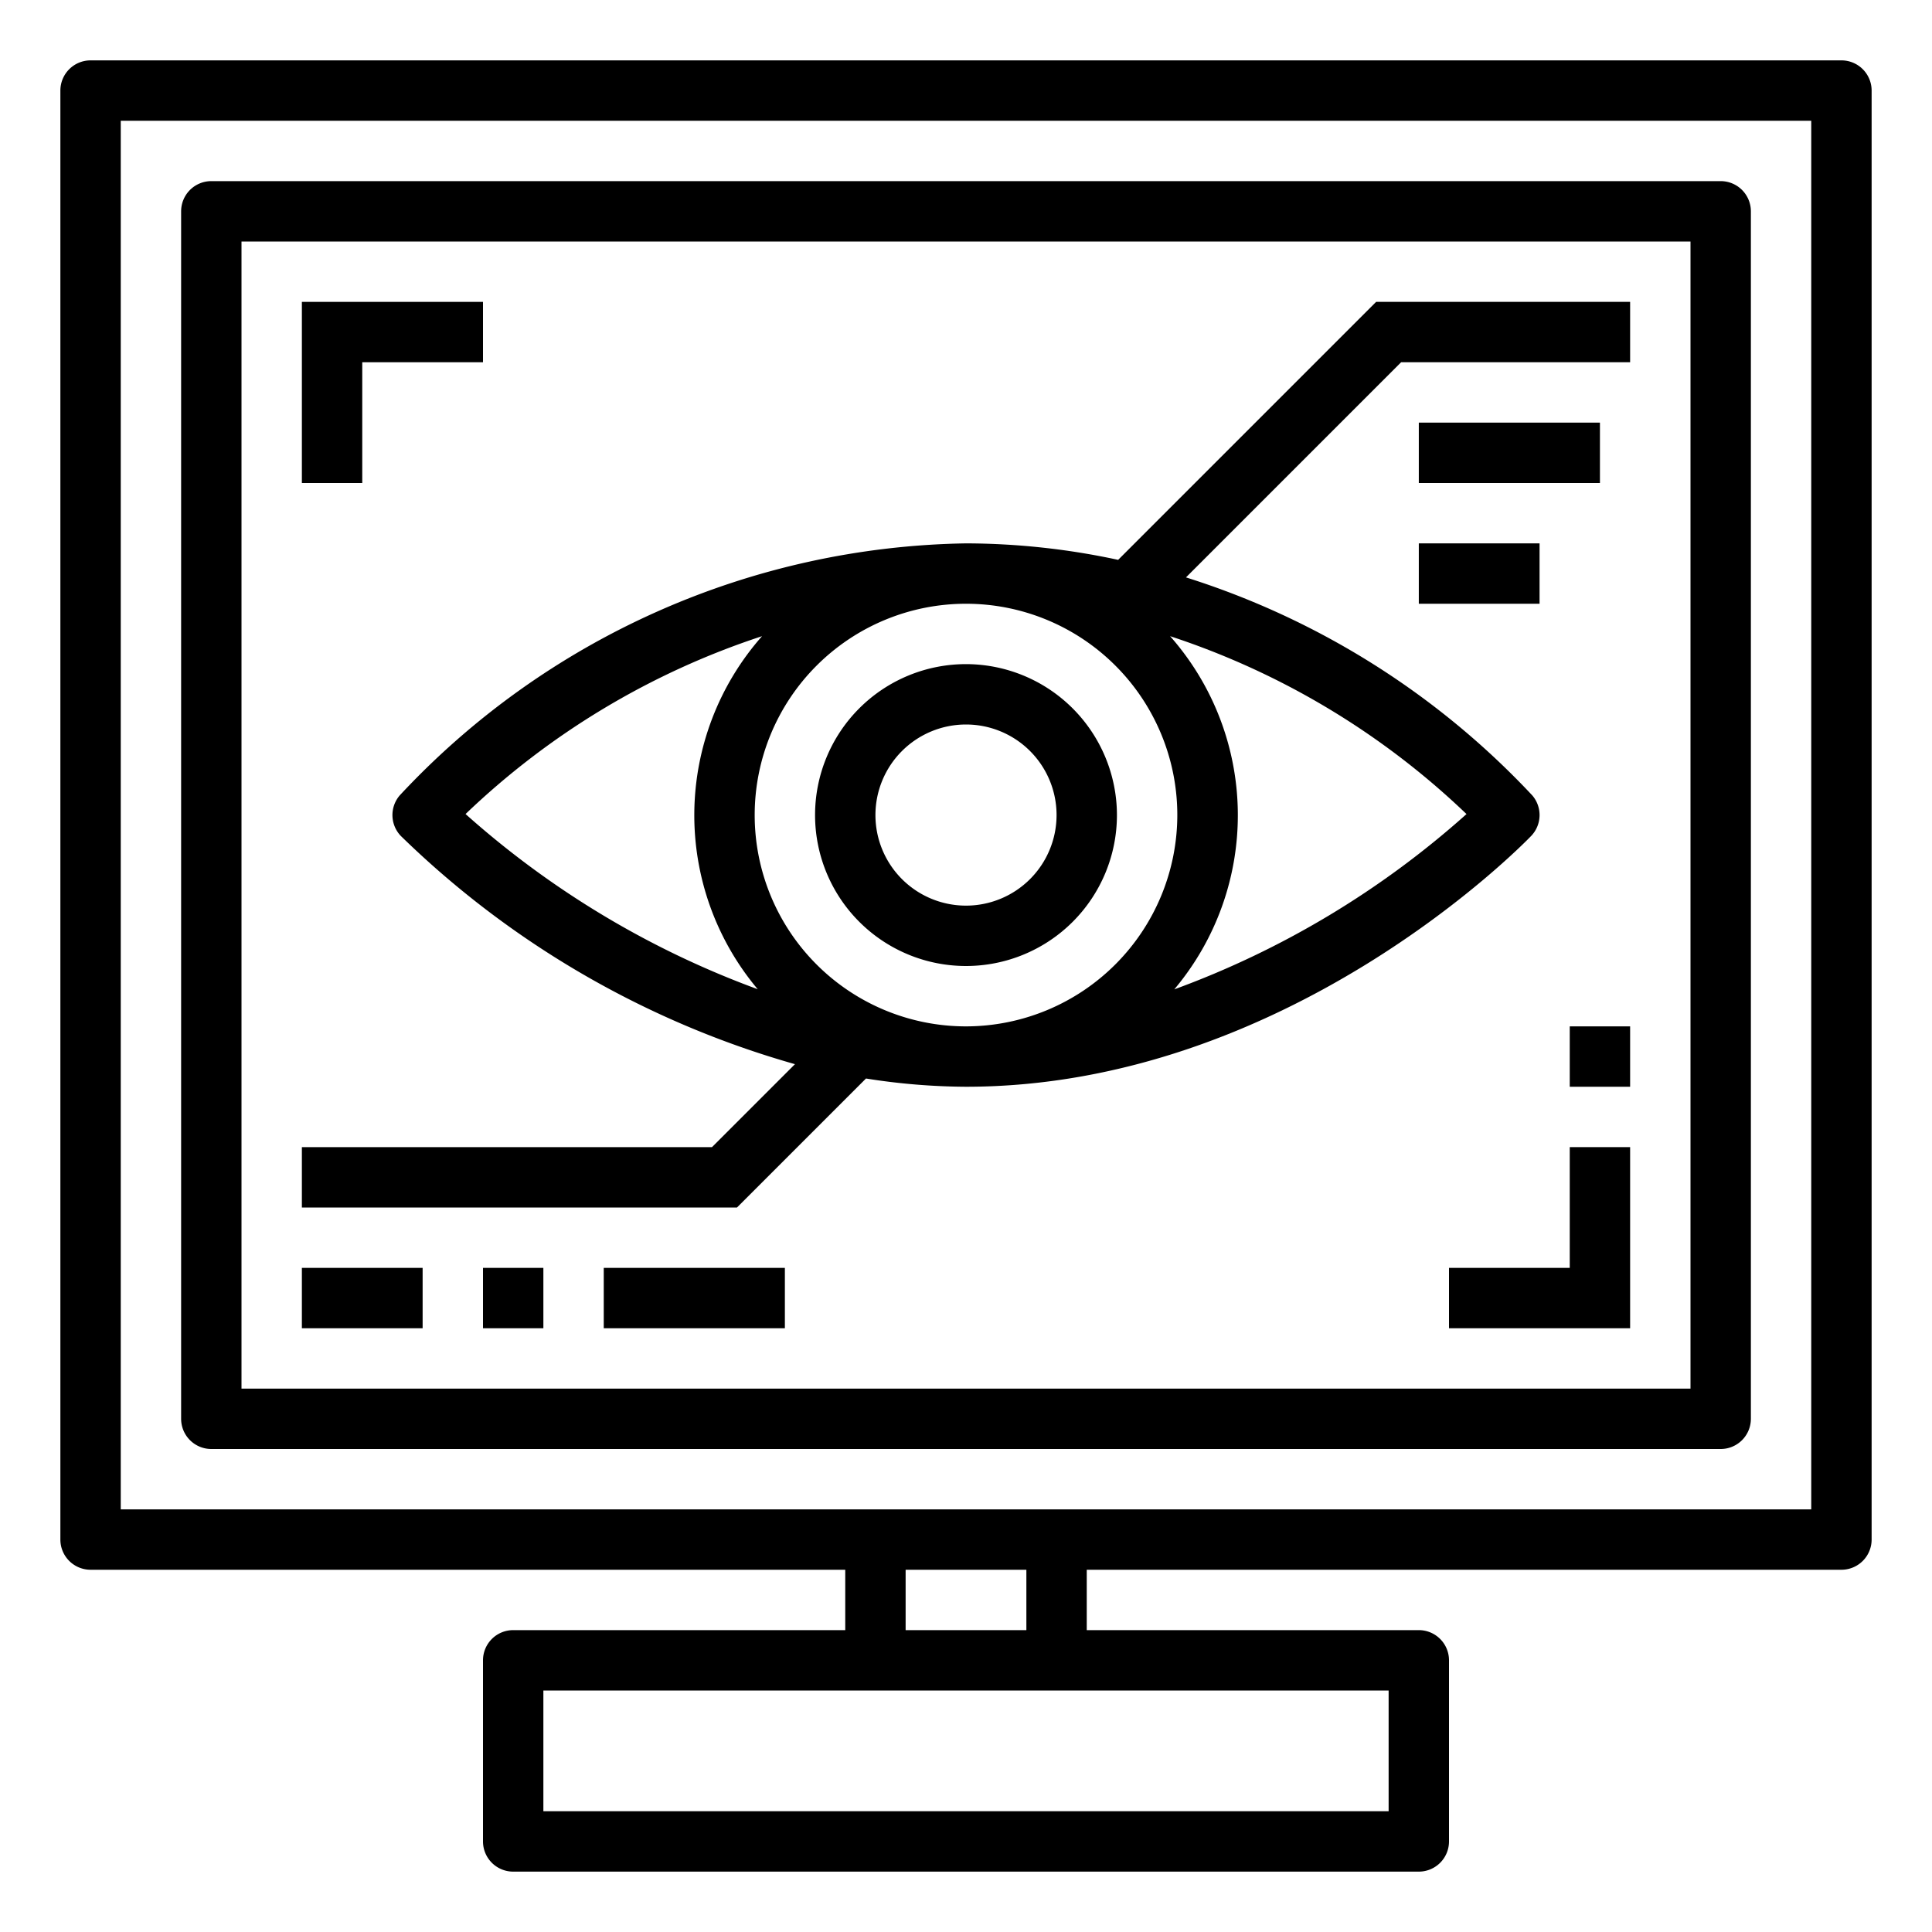 <svg height='100px' width='100px'  fill="#000000" xmlns="http://www.w3.org/2000/svg" viewBox="0 0 64 64" x="0px" y="0px"><g><path d="M61,2H3A1,1,0,0,0,2,3V51a1,1,0,0,0,1,1H28v2H17a1,1,0,0,0-1,1v6a1,1,0,0,0,1,1H47a1,1,0,0,0,1-1V55a1,1,0,0,0-1-1H36V52H61a1,1,0,0,0,1-1V3A1,1,0,0,0,61,2ZM46,56v4H18V56ZM30,54V52h4v2Zm30-4H4V4H60Z"></path><path d="M7,48H57a1,1,0,0,0,1-1V7a1,1,0,0,0-1-1H7A1,1,0,0,0,6,7V47A1,1,0,0,0,7,48ZM8,8H56V46H8Z"></path><path d="M32,22a5,5,0,1,0,5,5A5.006,5.006,0,0,0,32,22Zm0,8a3,3,0,1,1,3-3A3,3,0,0,1,32,30Z"></path><polygon points="12 12 16 12 16 10 10 10 10 16 12 16 12 12"></polygon><polygon points="52 42 48 42 48 44 54 44 54 38 52 38 52 42"></polygon><path d="M37.04,18.546A24.137,24.137,0,0,0,32,18a26.2,26.2,0,0,0-18.759,8.349,1,1,0,0,0,.039,1.345,30.681,30.681,0,0,0,13.054,7.558L23.586,38H10v2H24.414l4.273-4.273A21.672,21.672,0,0,0,32,36c10.589,0,18.393-7.967,18.72-8.306a1,1,0,0,0,.039-1.345,26.725,26.725,0,0,0-11.472-7.222L46.414,12H54V10H45.586Zm-21.618,8.42a25.83,25.83,0,0,1,9.822-5.892A8.959,8.959,0,0,0,25.1,32.769,30.077,30.077,0,0,1,15.422,26.966ZM32,34a7,7,0,1,1,7-7A7.008,7.008,0,0,1,32,34Zm16.58-7.033A29.961,29.961,0,0,1,38.9,32.774a8.959,8.959,0,0,0-.139-11.7A25.837,25.837,0,0,1,48.58,26.967Z"></path><rect x="47" y="14" width="6" height="2"></rect><rect x="47" y="18" width="4" height="2"></rect><rect x="10" y="42" width="4" height="2"></rect><rect x="16" y="42" width="2" height="2"></rect><rect x="20" y="42" width="6" height="2"></rect><rect x="52" y="34" width="2" height="2"></rect></g></svg>